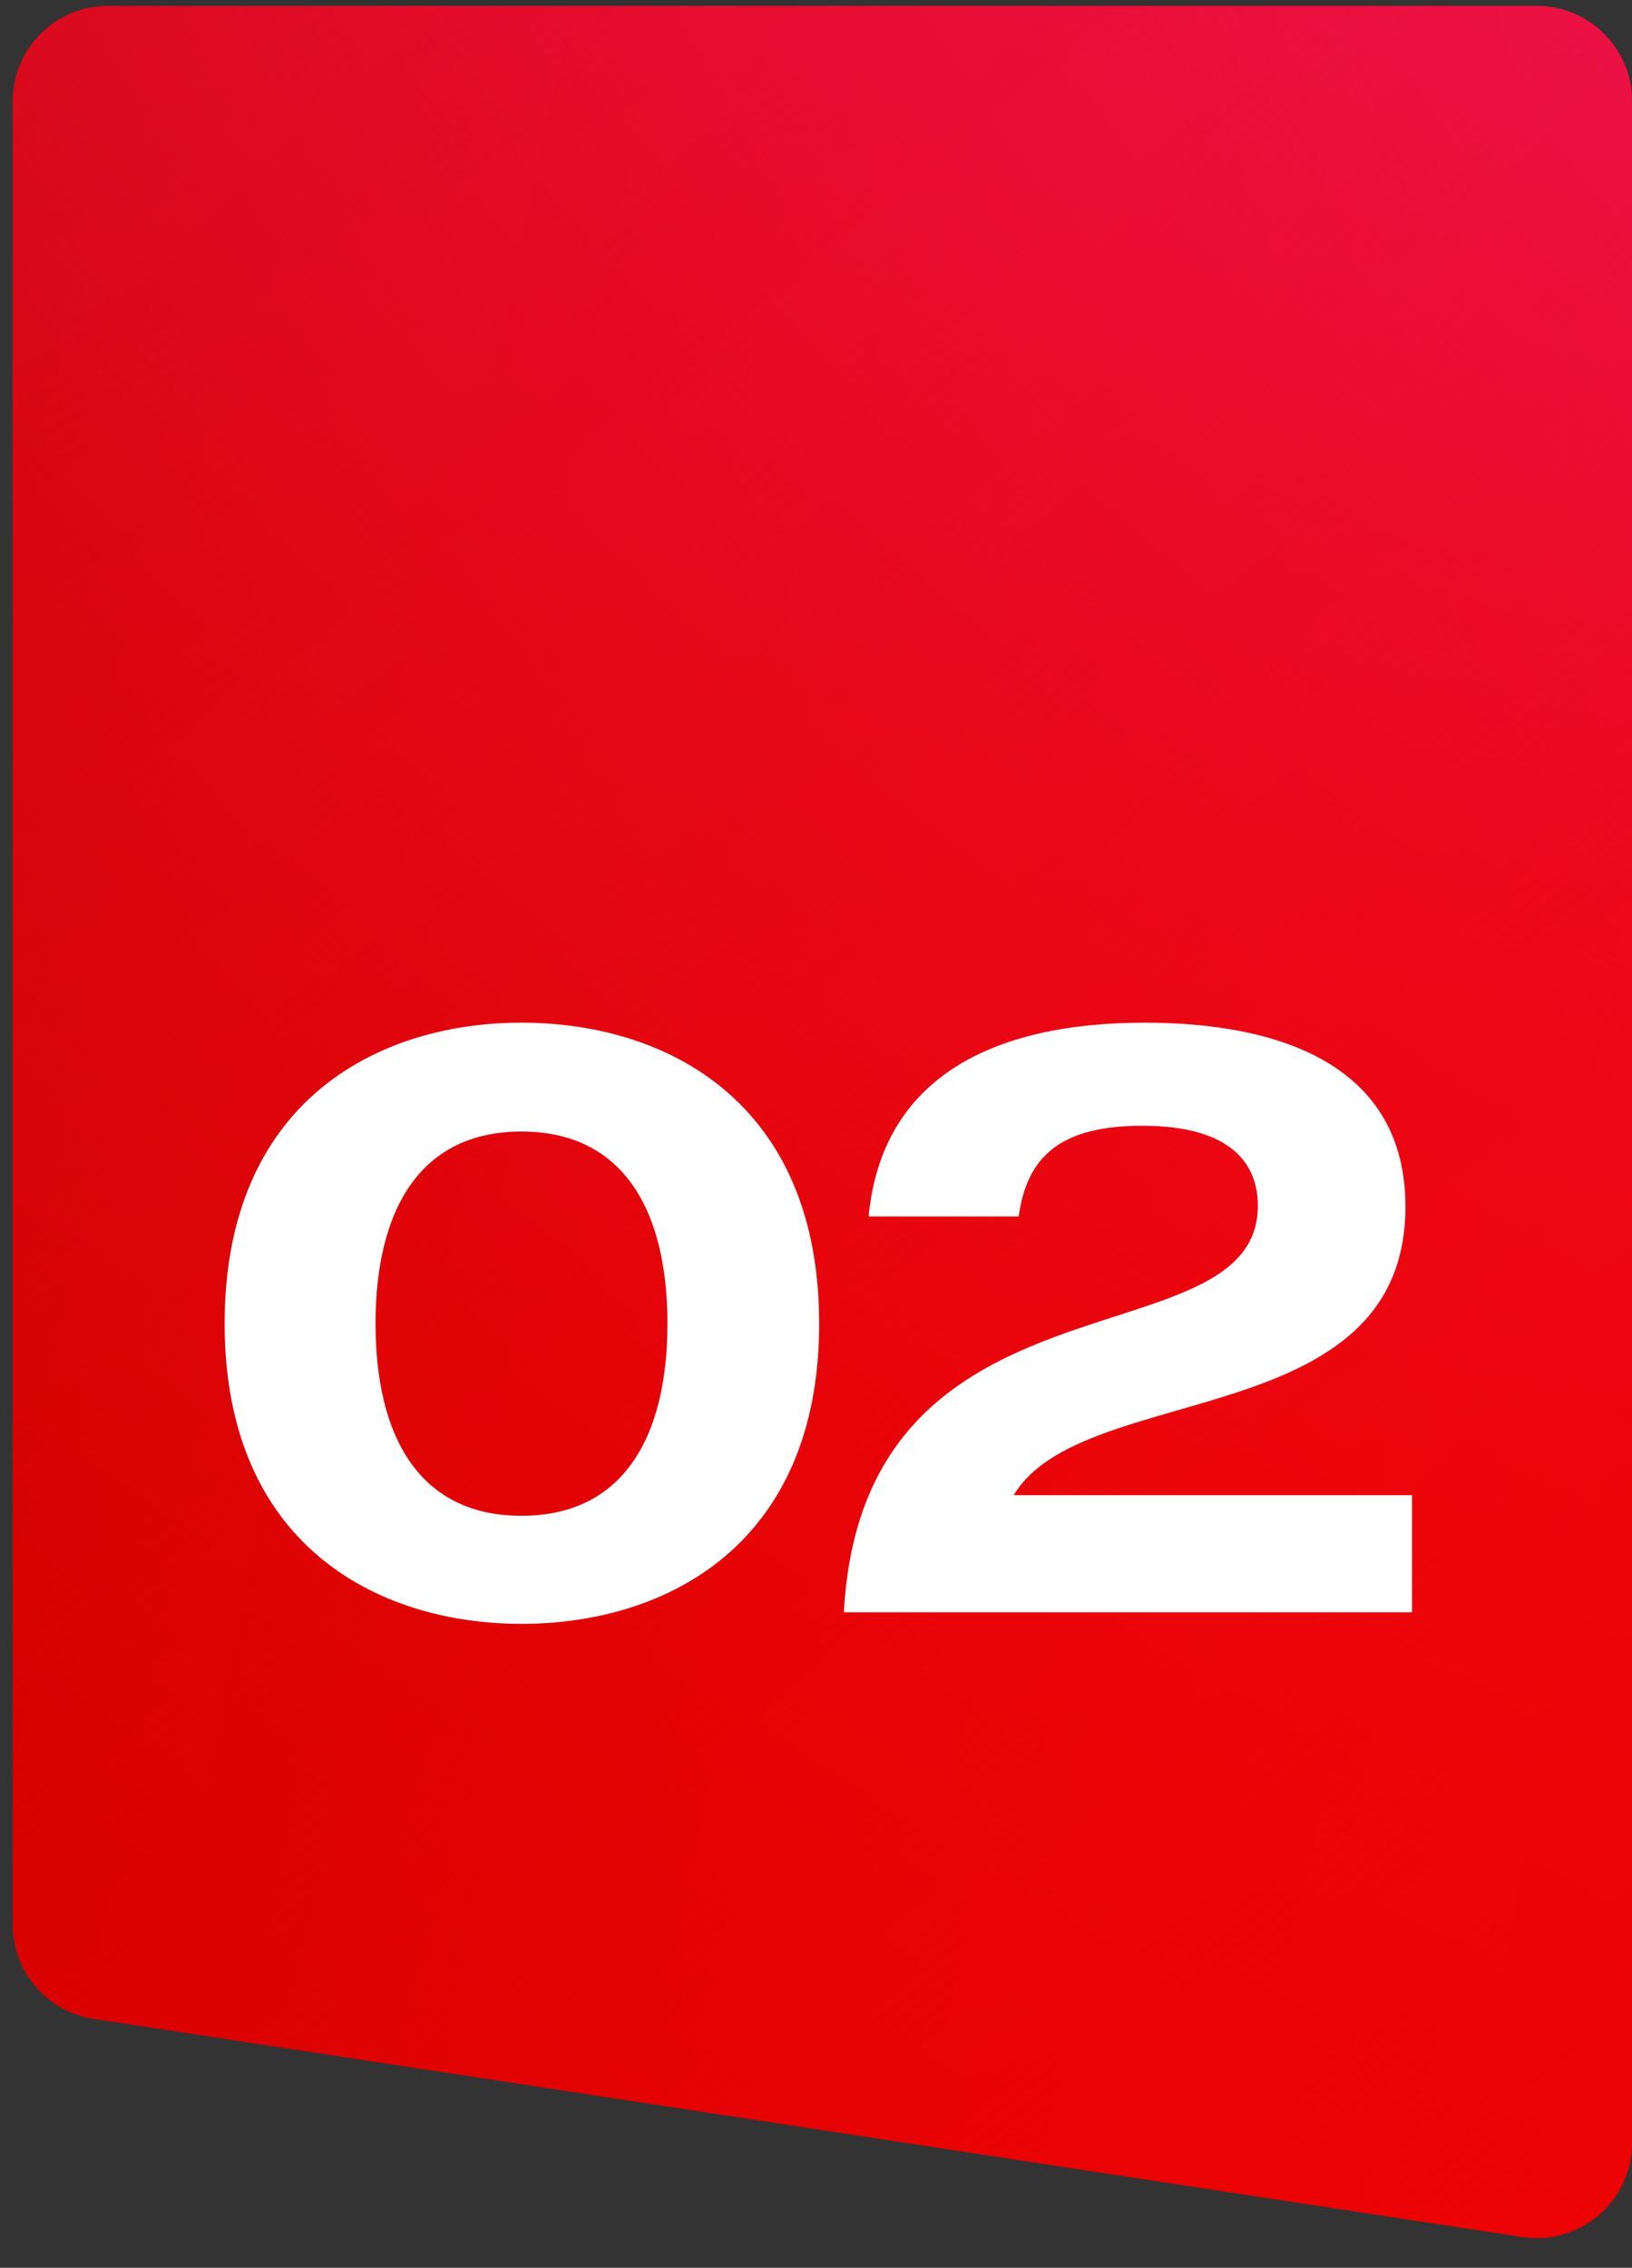 <svg xmlns="http://www.w3.org/2000/svg" width="95" height="132" viewBox="0 0 95 132" fill="none"><rect x="0" y="0" width="95" height="132" fill="#333333" stroke="none"/><path d="M0.741 5.892C0.741 2.829 3.224 0.346 6.287 0.346H89.454C92.517 0.346 95 2.829 95 5.892V124.723C95 128.12 91.975 130.718 88.617 130.206L5.45 117.509C2.742 117.095 0.741 114.766 0.741 112.026V5.892Z" fill="url(#paint0_linear_2441_2694)"></path><path d="M0.741 5.892C0.741 2.829 3.224 0.346 6.287 0.346H89.454C92.517 0.346 95 2.829 95 5.892V124.723C95 128.12 91.975 130.718 88.617 130.206L5.45 117.509C2.742 117.095 0.741 114.766 0.741 112.026V5.892Z" fill="url(#paint1_radial_2441_2694)"></path><path d="M0.741 5.892C0.741 2.829 3.224 0.346 6.287 0.346H89.454C92.517 0.346 95 2.829 95 5.892V124.723C95 128.12 91.975 130.718 88.617 130.206L5.45 117.509C2.742 117.095 0.741 114.766 0.741 112.026V5.892Z" fill="url(#paint2_radial_2441_2694)"></path><path d="M30.356 59.526C38.852 59.526 47.684 64.182 47.684 77.046C47.684 89.862 38.852 94.518 30.356 94.518C21.908 94.518 13.076 89.862 13.076 77.046C13.076 64.182 21.908 59.526 30.356 59.526ZM30.356 88.23C36.26 88.23 38.852 83.67 38.852 77.046C38.852 70.422 36.26 65.862 30.356 65.862C24.452 65.862 21.86 70.422 21.86 77.046C21.86 83.67 24.452 88.23 30.356 88.23ZM59.011 87.03H82.195V93.846H49.123C50.227 73.158 73.219 79.494 73.219 70.182C73.219 67.638 71.539 65.526 66.499 65.526C61.747 65.526 59.779 67.302 59.299 70.806H50.563C51.331 62.742 57.763 59.526 66.643 59.526C74.371 59.526 81.811 61.926 81.811 70.23C81.811 83.478 62.995 80.31 59.011 87.03Z" fill="white"></path><defs><linearGradient id="paint0_linear_2441_2694" x1="-166.719" y1="28.155" x2="131.423" y2="89.329" gradientUnits="userSpaceOnUse"><stop stop-color="#7D0404"></stop><stop offset="1" stop-color="#FF0000"></stop></linearGradient><radialGradient id="paint1_radial_2441_2694" cx="0" cy="0" r="1" gradientUnits="userSpaceOnUse" gradientTransform="translate(121.062 11.891) rotate(119.138) scale(142.147 331.685)"><stop stop-color="#EA196D"></stop><stop offset="1" stop-color="#FB0A0A" stop-opacity="0"></stop></radialGradient><radialGradient id="paint2_radial_2441_2694" cx="0" cy="0" r="1" gradientUnits="userSpaceOnUse" gradientTransform="translate(28.643 -14.513) rotate(48.761) scale(196.899 918.851)"><stop stop-color="#EA0303" stop-opacity="0"></stop><stop offset="1" stop-color="#EA0303"></stop></radialGradient></defs></svg>